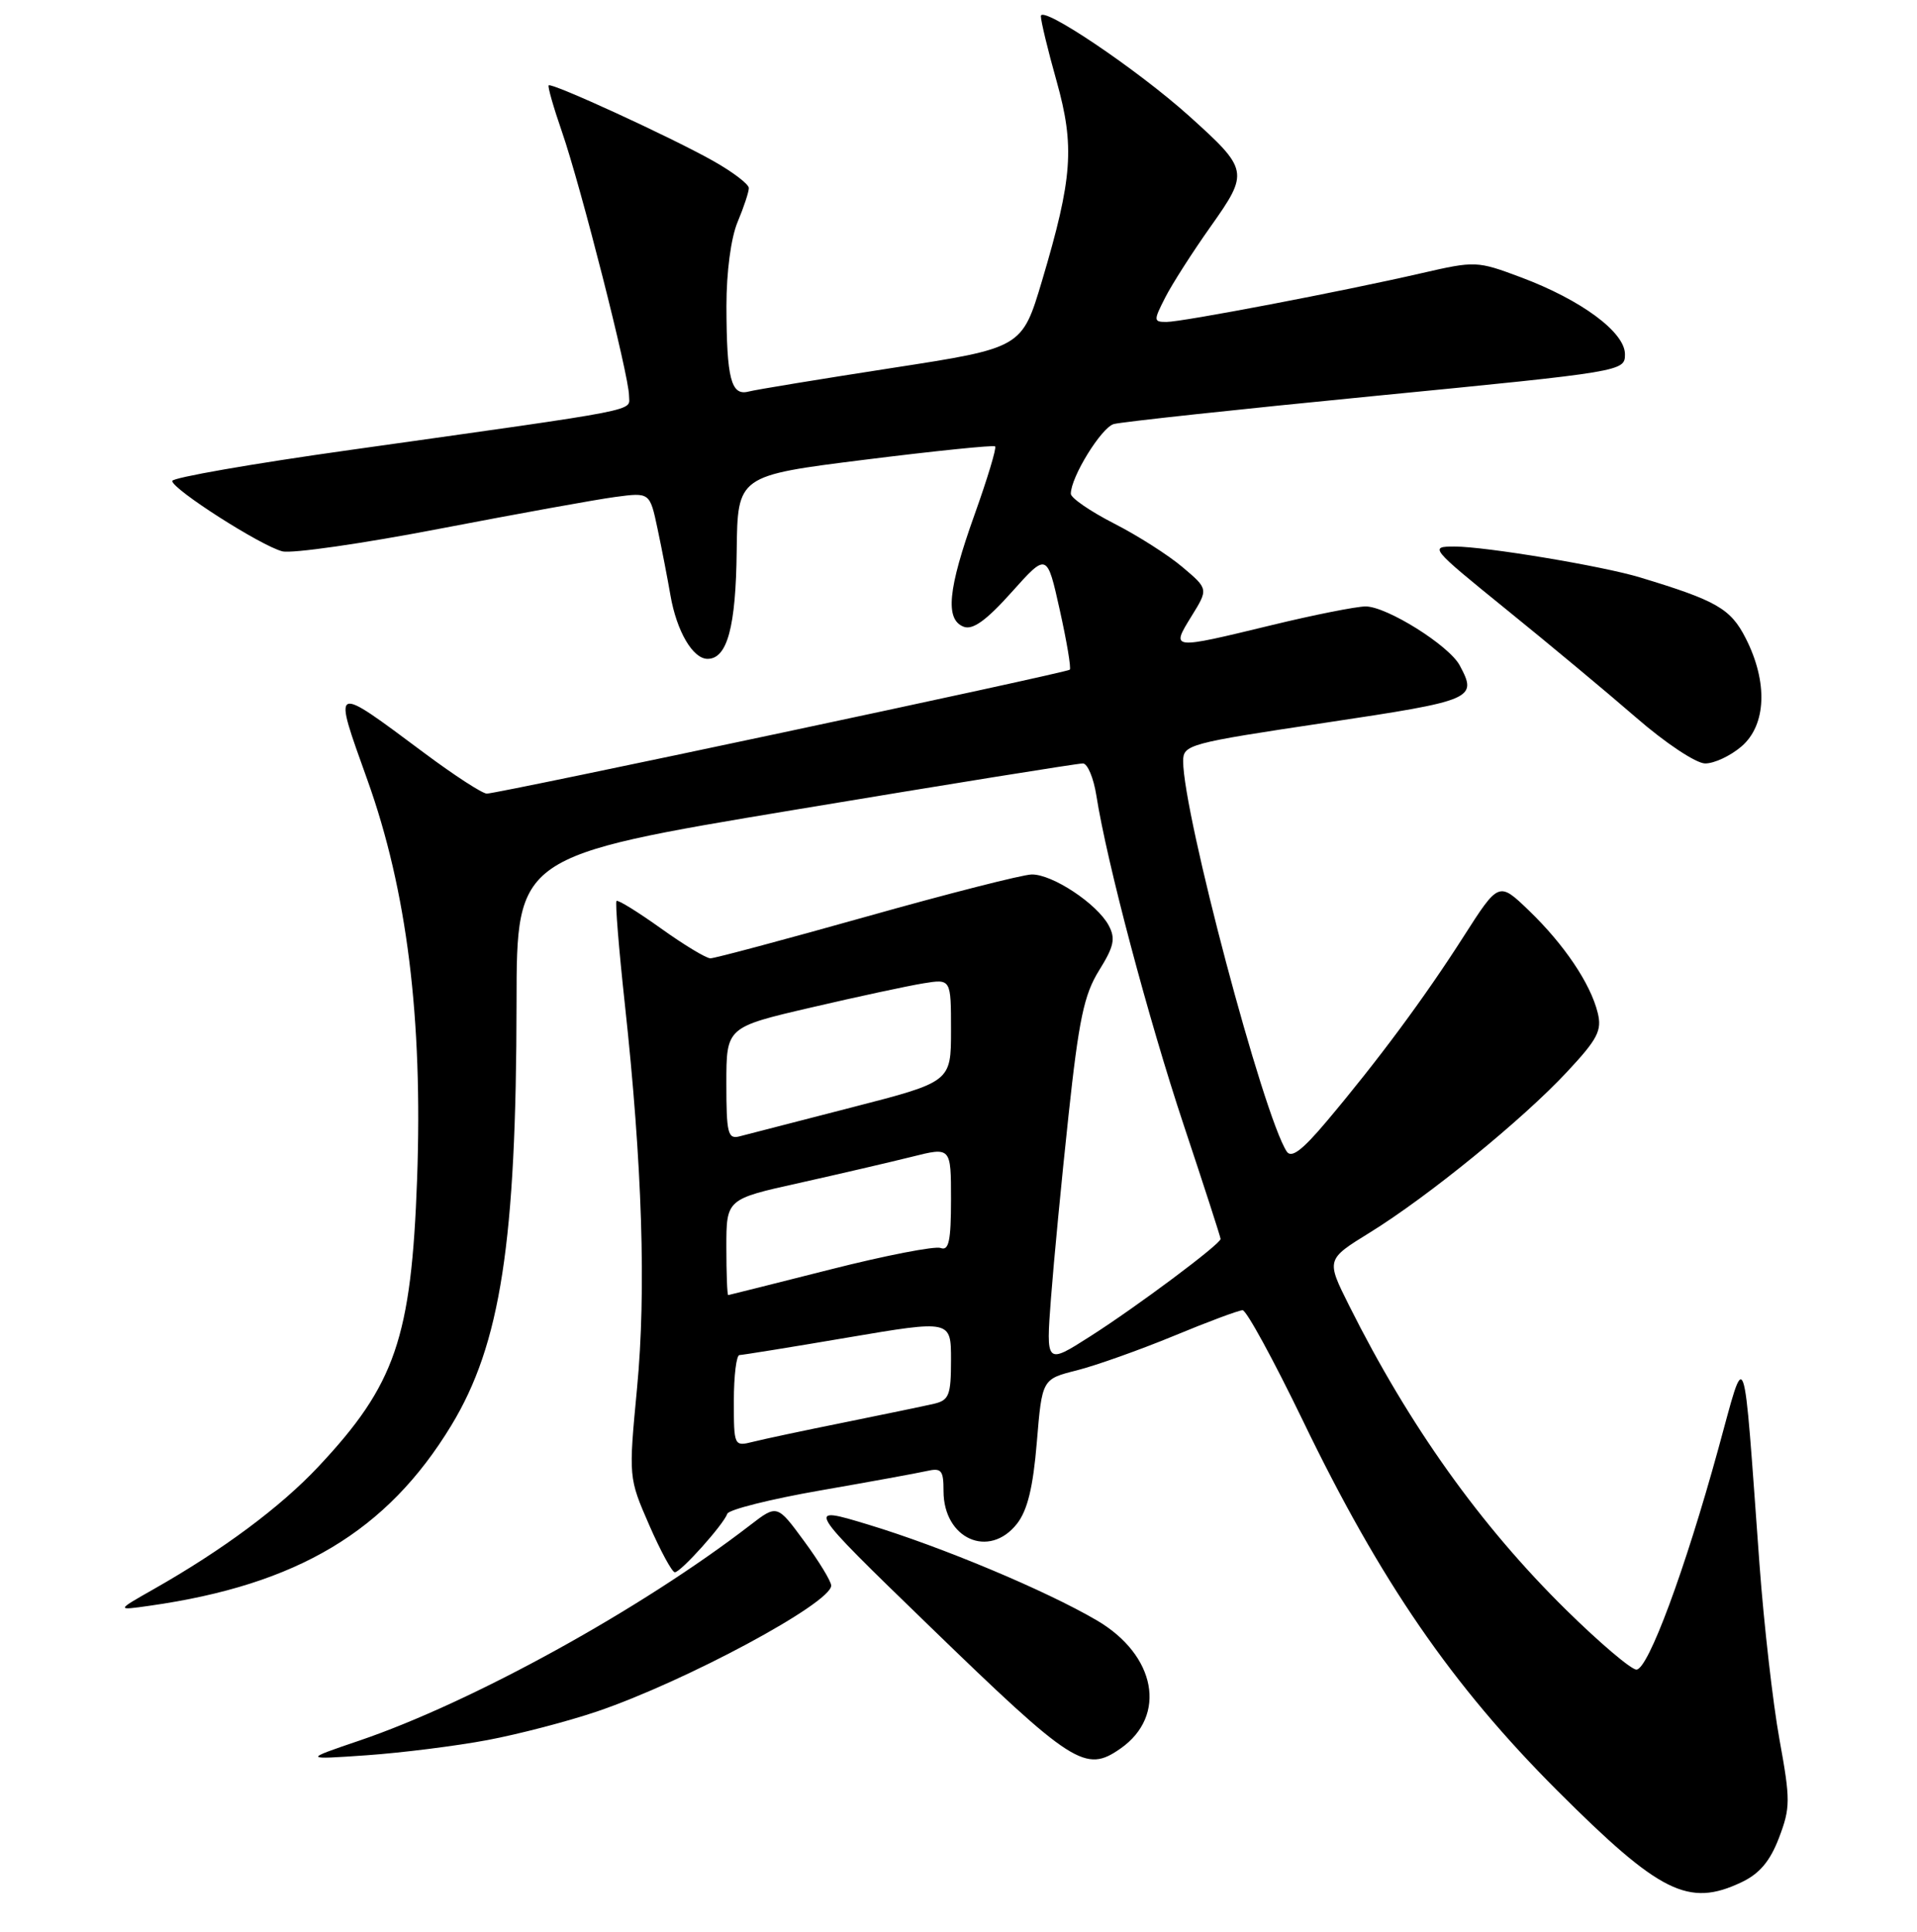 <?xml version="1.0" encoding="UTF-8" standalone="no"?>
<!DOCTYPE svg PUBLIC "-//W3C//DTD SVG 1.1//EN" "http://www.w3.org/Graphics/SVG/1.1/DTD/svg11.dtd" >
<svg xmlns="http://www.w3.org/2000/svg" xmlns:xlink="http://www.w3.org/1999/xlink" version="1.1" viewBox="0 0 256 258">
 <g >
 <path fill="currentColor"
d=" M 232.55 251.41 C 234.97 250.26 236.37 248.61 237.57 245.47 C 239.10 241.44 239.11 240.45 237.63 232.31 C 236.75 227.46 235.56 216.97 234.97 209.00 C 232.74 178.45 233.23 179.84 229.47 193.50 C 225.01 209.74 220.09 223.00 218.53 223.00 C 217.83 223.00 213.61 219.42 209.16 215.04 C 197.68 203.74 188.19 190.43 180.16 174.37 C 177.09 168.23 177.09 168.23 182.94 164.62 C 190.71 159.82 203.35 149.52 209.27 143.16 C 213.36 138.78 213.95 137.64 213.36 135.27 C 212.40 131.37 208.89 126.16 204.18 121.62 C 200.15 117.74 200.15 117.74 195.43 125.12 C 190.23 133.26 183.97 141.70 177.14 149.80 C 173.89 153.66 172.45 154.74 171.83 153.80 C 168.69 148.99 158.00 108.68 158.00 101.67 C 158.00 99.46 158.68 99.27 177.00 96.53 C 196.88 93.55 197.33 93.35 194.93 88.87 C 193.51 86.21 185.19 81.00 182.37 81.00 C 181.14 81.00 175.49 82.12 169.81 83.50 C 156.31 86.77 156.36 86.78 159.10 82.33 C 161.37 78.67 161.37 78.67 157.93 75.76 C 156.05 74.16 151.91 71.52 148.75 69.91 C 145.59 68.29 143.00 66.51 143.00 65.95 C 143.00 63.72 147.07 57.12 148.73 56.64 C 149.70 56.36 165.46 54.66 183.75 52.87 C 216.83 49.63 217.00 49.60 217.00 47.31 C 217.00 44.37 211.15 40.05 203.11 37.04 C 197.24 34.84 197.02 34.84 189.82 36.49 C 179.33 38.91 157.91 43.00 155.77 43.00 C 154.04 43.00 154.03 42.83 155.60 39.75 C 156.51 37.96 159.24 33.69 161.67 30.26 C 166.82 22.98 166.76 22.67 158.78 15.48 C 151.89 9.29 139.00 0.60 139.00 2.16 C 139.00 2.82 139.94 6.73 141.10 10.84 C 143.54 19.56 143.23 23.79 139.16 37.48 C 136.48 46.47 136.48 46.47 119.12 49.15 C 109.57 50.63 100.95 52.04 99.96 52.30 C 97.63 52.91 97.03 50.57 97.01 40.87 C 97.01 36.32 97.61 31.79 98.50 29.65 C 99.33 27.68 100.00 25.64 100.00 25.12 C 100.00 24.60 97.86 22.97 95.25 21.50 C 89.66 18.35 73.67 11.00 73.27 11.40 C 73.12 11.55 73.91 14.33 75.04 17.59 C 77.57 24.90 84.00 50.20 84.00 52.83 C 84.00 55.00 86.64 54.48 46.75 60.10 C 33.69 61.93 23.00 63.80 23.00 64.24 C 23.00 65.34 34.87 72.93 37.71 73.64 C 38.98 73.96 48.45 72.60 58.76 70.61 C 69.07 68.63 79.59 66.72 82.14 66.38 C 86.78 65.76 86.78 65.76 87.81 70.63 C 88.38 73.31 89.15 77.30 89.53 79.50 C 90.36 84.31 92.52 88.00 94.49 88.00 C 97.12 88.00 98.27 83.74 98.38 73.58 C 98.50 63.53 98.50 63.53 115.50 61.40 C 124.85 60.23 132.68 59.43 132.89 59.62 C 133.11 59.80 131.87 63.91 130.14 68.75 C 126.58 78.70 126.19 82.75 128.69 83.71 C 129.90 84.18 131.71 82.88 135.10 79.09 C 139.82 73.82 139.82 73.82 141.52 81.46 C 142.46 85.67 143.06 89.26 142.86 89.45 C 142.42 89.87 66.52 106.00 65.01 106.00 C 64.42 106.00 60.69 103.58 56.72 100.62 C 44.20 91.30 44.42 91.20 49.06 104.17 C 54.35 118.93 56.47 136.00 55.70 157.50 C 54.93 178.70 52.80 184.93 42.54 195.87 C 37.47 201.28 29.77 207.01 20.50 212.27 C 15.50 215.11 15.50 215.11 20.00 214.47 C 39.73 211.67 51.68 204.53 60.26 190.40 C 66.85 179.55 68.95 165.90 68.98 133.92 C 69.00 114.34 69.00 114.34 106.25 108.14 C 126.74 104.73 144.00 101.95 144.62 101.97 C 145.24 101.99 146.04 103.91 146.41 106.25 C 147.80 115.13 153.35 136.06 158.08 150.28 C 160.79 158.42 163.00 165.25 163.00 165.48 C 163.00 166.16 151.86 174.49 145.59 178.49 C 139.68 182.26 139.68 182.26 140.35 173.38 C 140.72 168.50 141.77 157.53 142.69 149.00 C 144.07 136.15 144.77 132.84 146.77 129.62 C 148.77 126.41 148.99 125.36 148.06 123.61 C 146.50 120.70 140.50 116.74 137.76 116.80 C 136.52 116.83 126.59 119.36 115.70 122.43 C 104.81 125.49 95.44 128.00 94.87 128.00 C 94.31 128.00 91.33 126.20 88.26 124.00 C 85.18 121.80 82.52 120.15 82.33 120.34 C 82.14 120.53 82.64 126.72 83.44 134.09 C 85.77 155.53 86.31 172.43 85.07 185.43 C 83.94 197.36 83.94 197.36 86.69 203.68 C 88.21 207.16 89.75 210.00 90.12 210.00 C 90.91 210.00 96.60 203.66 97.13 202.18 C 97.34 201.63 102.90 200.23 109.50 199.08 C 116.10 197.93 122.51 196.76 123.75 196.48 C 125.72 196.03 126.00 196.36 126.00 199.15 C 126.00 205.54 132.09 208.25 135.81 203.52 C 137.21 201.73 137.96 198.67 138.46 192.62 C 139.16 184.20 139.16 184.20 143.81 183.03 C 146.37 182.38 152.19 180.31 156.75 178.43 C 161.30 176.54 165.44 175.00 165.94 175.00 C 166.45 175.00 170.07 181.64 173.99 189.75 C 184.36 211.24 193.89 225.09 207.98 239.18 C 221.68 252.87 225.48 254.76 232.55 251.41 Z  M 65.11 232.41 C 69.30 231.62 75.88 229.90 79.74 228.59 C 91.59 224.56 111.00 214.12 111.00 211.78 C 111.00 211.22 109.38 208.55 107.39 205.85 C 103.78 200.93 103.78 200.93 100.16 203.72 C 85.60 214.94 63.11 227.34 48.00 232.48 C 40.50 235.03 40.50 235.03 49.00 234.44 C 53.67 234.11 60.92 233.20 65.11 232.41 Z  M 149.64 233.54 C 155.89 229.16 154.39 221.07 146.48 216.43 C 139.65 212.43 125.79 206.62 116.00 203.65 C 107.50 201.07 107.50 201.07 124.00 217.07 C 143.31 235.79 144.94 236.83 149.64 233.54 Z  M 232.56 99.70 C 235.89 96.84 236.11 91.10 233.12 85.24 C 231.11 81.29 229.24 80.22 219.00 77.12 C 214.00 75.60 198.37 73.00 194.26 73.00 C 190.85 73.00 190.96 73.13 201.14 81.39 C 206.84 86.00 214.65 92.51 218.50 95.85 C 222.38 99.23 226.48 101.95 227.69 101.97 C 228.90 101.99 231.09 100.96 232.56 99.70 Z  M 98.00 187.11 C 98.00 183.75 98.34 180.99 98.75 180.99 C 99.16 180.98 105.69 179.93 113.25 178.64 C 127.00 176.31 127.00 176.31 127.00 181.64 C 127.00 186.34 126.74 187.02 124.75 187.49 C 123.51 187.78 118.15 188.89 112.83 189.97 C 107.51 191.04 102.00 192.21 100.58 192.57 C 98.02 193.21 98.00 193.17 98.00 187.11 Z  M 97.00 166.58 C 97.00 160.16 97.00 160.16 106.75 158.00 C 112.11 156.80 118.86 155.23 121.75 154.51 C 127.00 153.19 127.00 153.19 127.00 160.20 C 127.00 165.74 126.71 167.10 125.62 166.69 C 124.87 166.40 118.23 167.69 110.87 169.56 C 103.52 171.42 97.39 172.96 97.25 172.98 C 97.11 172.99 97.00 170.11 97.00 166.58 Z  M 97.00 144.71 C 97.00 137.20 97.00 137.20 108.31 134.57 C 114.52 133.12 121.27 131.67 123.31 131.34 C 127.00 130.74 127.00 130.74 127.00 137.62 C 127.00 144.50 127.00 144.50 113.75 147.91 C 106.46 149.79 99.71 151.53 98.75 151.78 C 97.20 152.18 97.00 151.38 97.00 144.71 Z "/>
</g>
</svg>